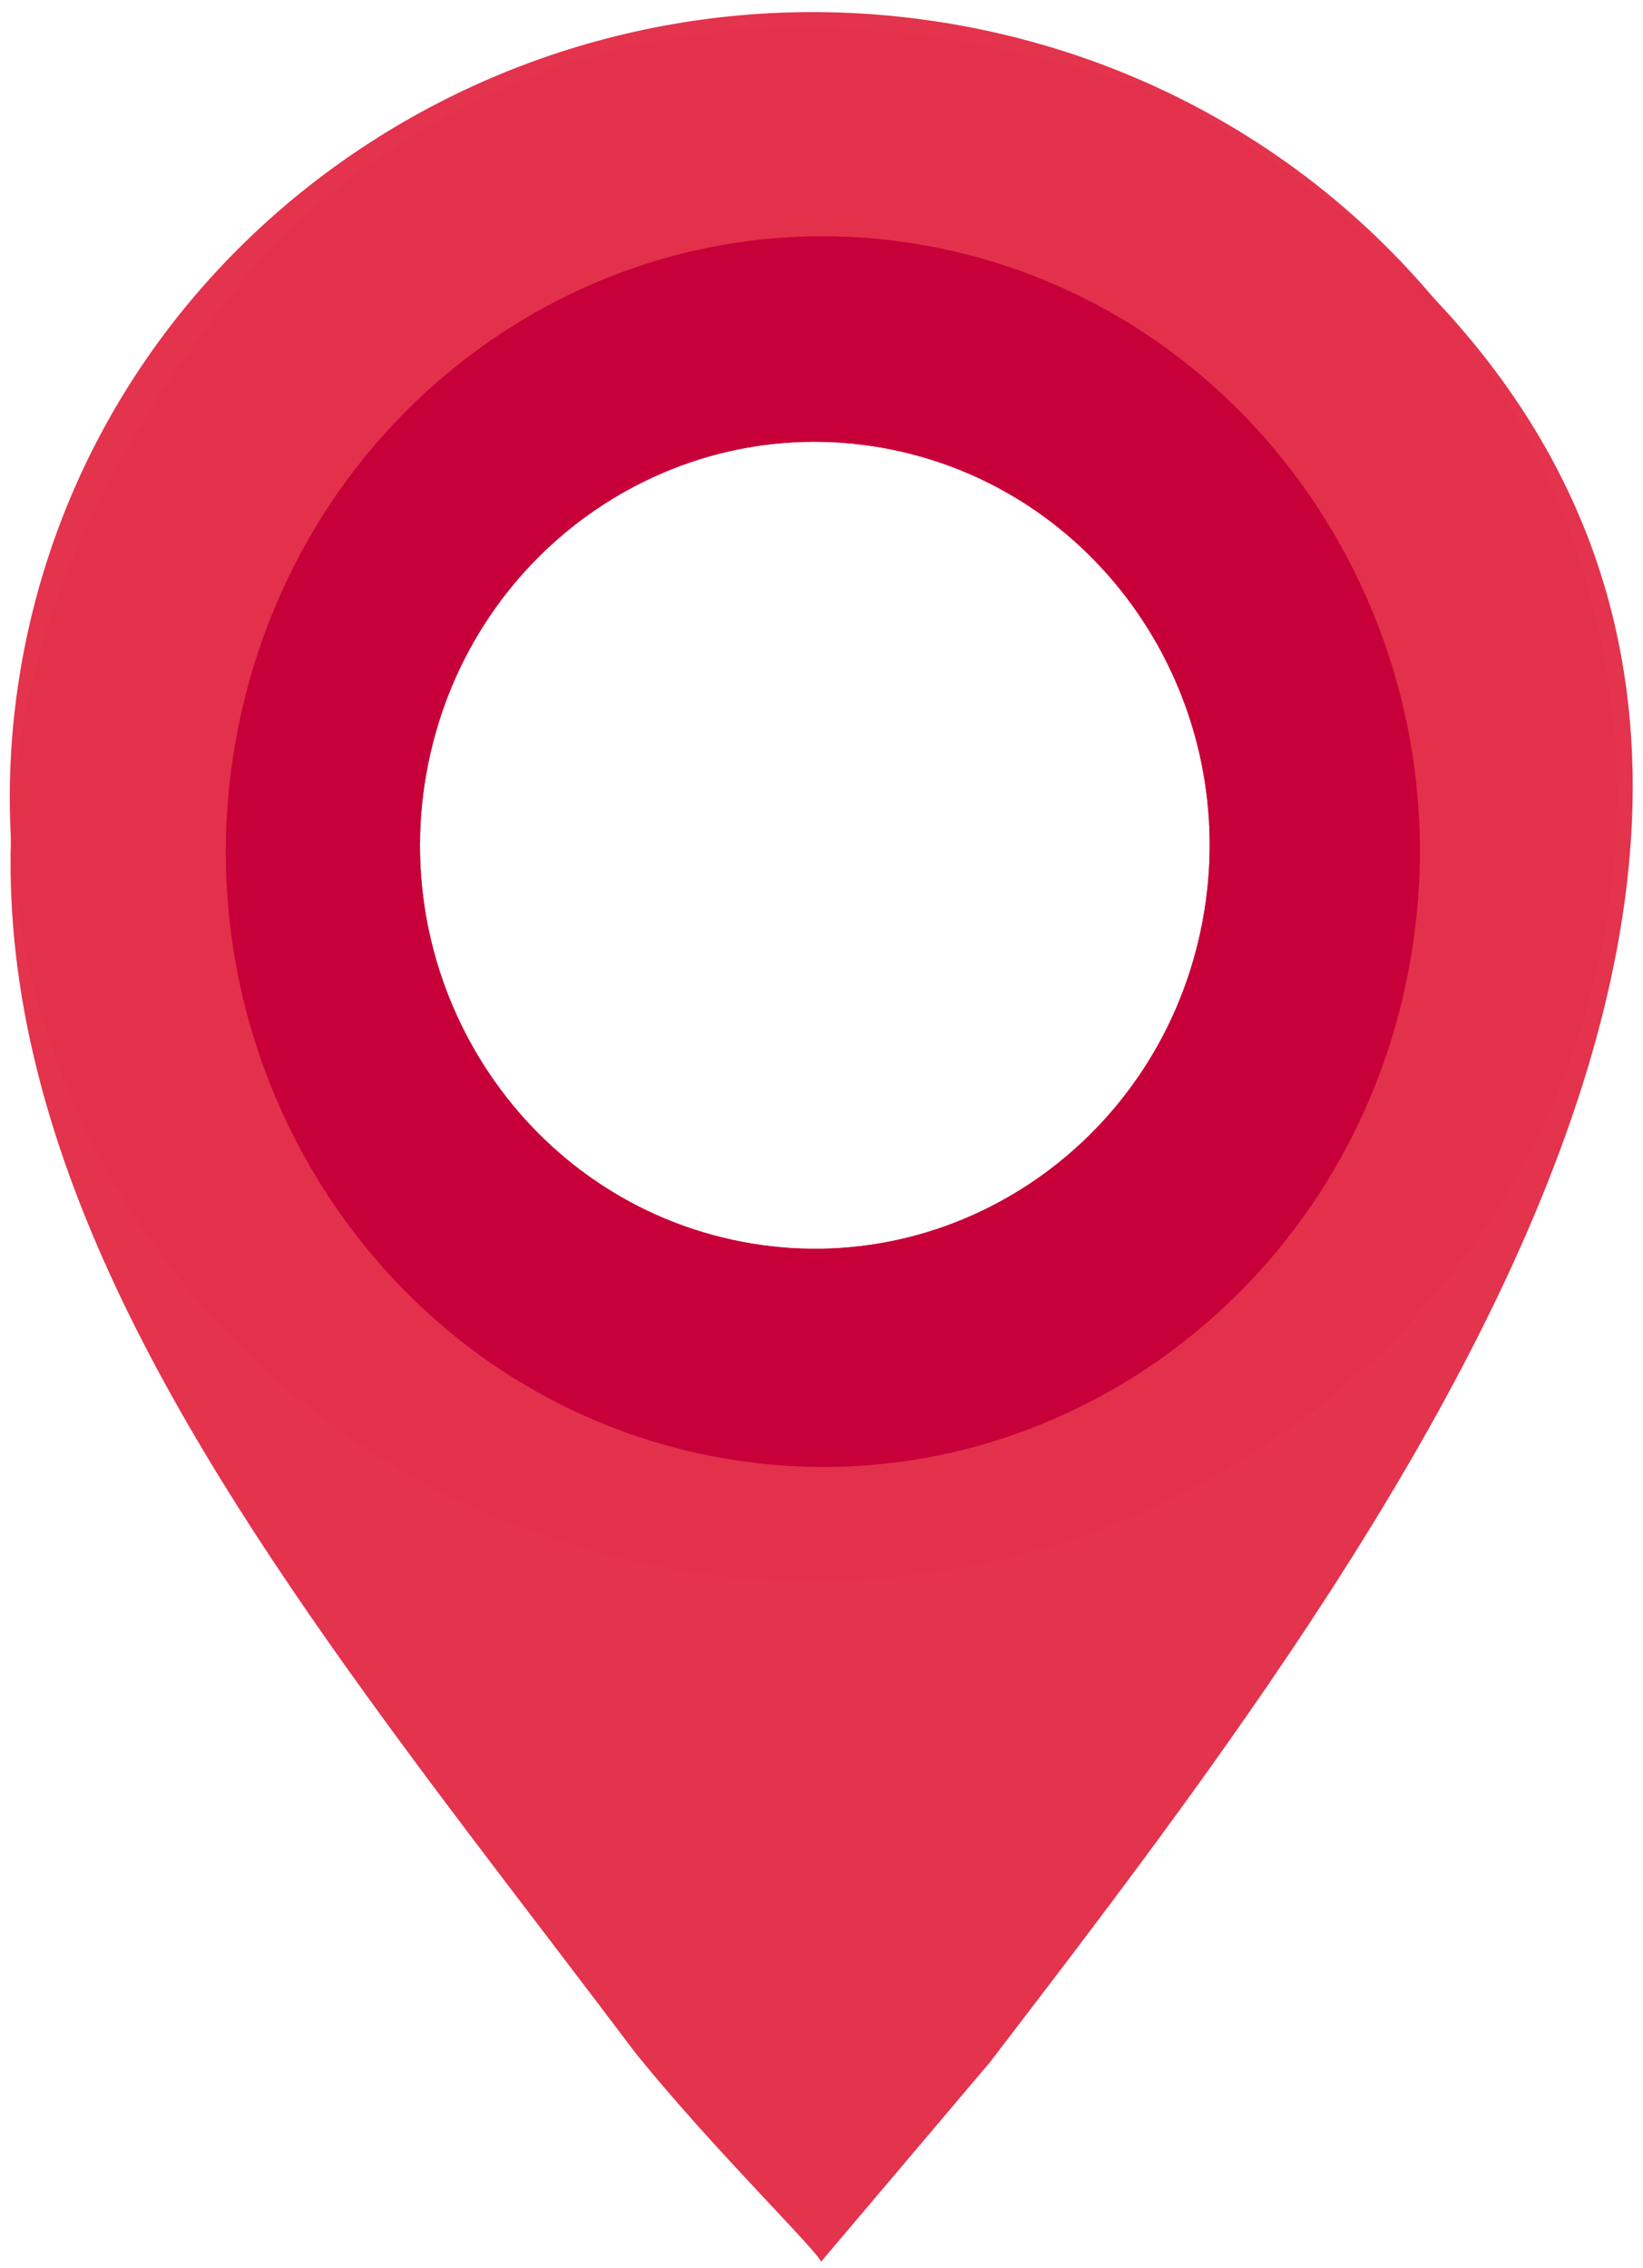 <?xml version="1.0" encoding="UTF-8"?>
<svg width="92px" height="127px" viewBox="0 0 92 127" version="1.1" xmlns="http://www.w3.org/2000/svg" xmlns:xlink="http://www.w3.org/1999/xlink">
    <!-- Generator: Sketch 49.3 (51167) - http://www.bohemiancoding.com/sketch -->
    <title>pin</title>
    <desc>Created with Sketch.</desc>
    <defs></defs>
    <g id="Page-1" stroke="none" stroke-width="1" fill="none" fill-rule="evenodd">
        <g id="pin" fill-rule="nonzero">
            <path d="M45.977,126.643 C45.694,125.956 39.814,120.206 35.603,114.981 C10.656,81.858 -17.158,51.083 15.32,13.683 C29.701,-0.211 47.433,-1.003 65.663,5.473 C116.992,35.175 79.829,83.628 55.427,115.481 L45.977,126.643 Z M61.417,75.872 C95.654,51.387 69.185,4.239 31.569,19.913 C20.585,25.77 15.135,35.961 14.944,47.981 C14.42,59.674 20.629,69.452 30.47,75.441 C37.526,79.282 40.627,79.975 48.616,79.499 C53.794,79.191 56.777,78.345 61.417,75.872 Z" id="path4127" fill-opacity="0.988" fill="#E2314B"></path>
            <path d="M36.164,87.562 C11.973,82.526 -3.517,59.369 1.487,35.72 C6.491,12.072 30.112,-3.197 54.367,1.538 C78.622,6.273 94.412,29.236 89.716,52.945 C85.02,76.653 61.6,92.214 37.285,87.781 L36.164,87.562 Z M41.017,69.425 L41.567,69.537 C53.515,71.818 65.022,63.814 67.33,51.62 C69.637,39.426 61.879,27.616 49.961,25.18 C38.043,22.745 26.437,30.598 23.978,42.761 C21.519,54.925 29.13,66.835 41.017,69.425 Z" id="Combined-Shape" fill-opacity="0.988" fill="#E2314B"></path>
            <path d="M39.106,81.381 C21.132,77.431 9.624,59.267 13.342,40.716 C17.06,22.166 34.61,10.188 52.631,13.903 C70.652,17.617 82.384,35.629 78.895,54.227 C75.406,72.825 58.005,85.031 39.939,81.553 L39.106,81.381 Z M41.017,69.425 L41.567,69.537 C53.515,71.818 65.022,63.814 67.33,51.62 C69.637,39.426 61.879,27.616 49.961,25.18 C38.043,22.745 26.437,30.598 23.978,42.761 C21.519,54.925 29.13,66.835 41.017,69.425 Z" id="Combined-Shape" fill="#C70039"></path>
        </g>
    </g>
</svg>
